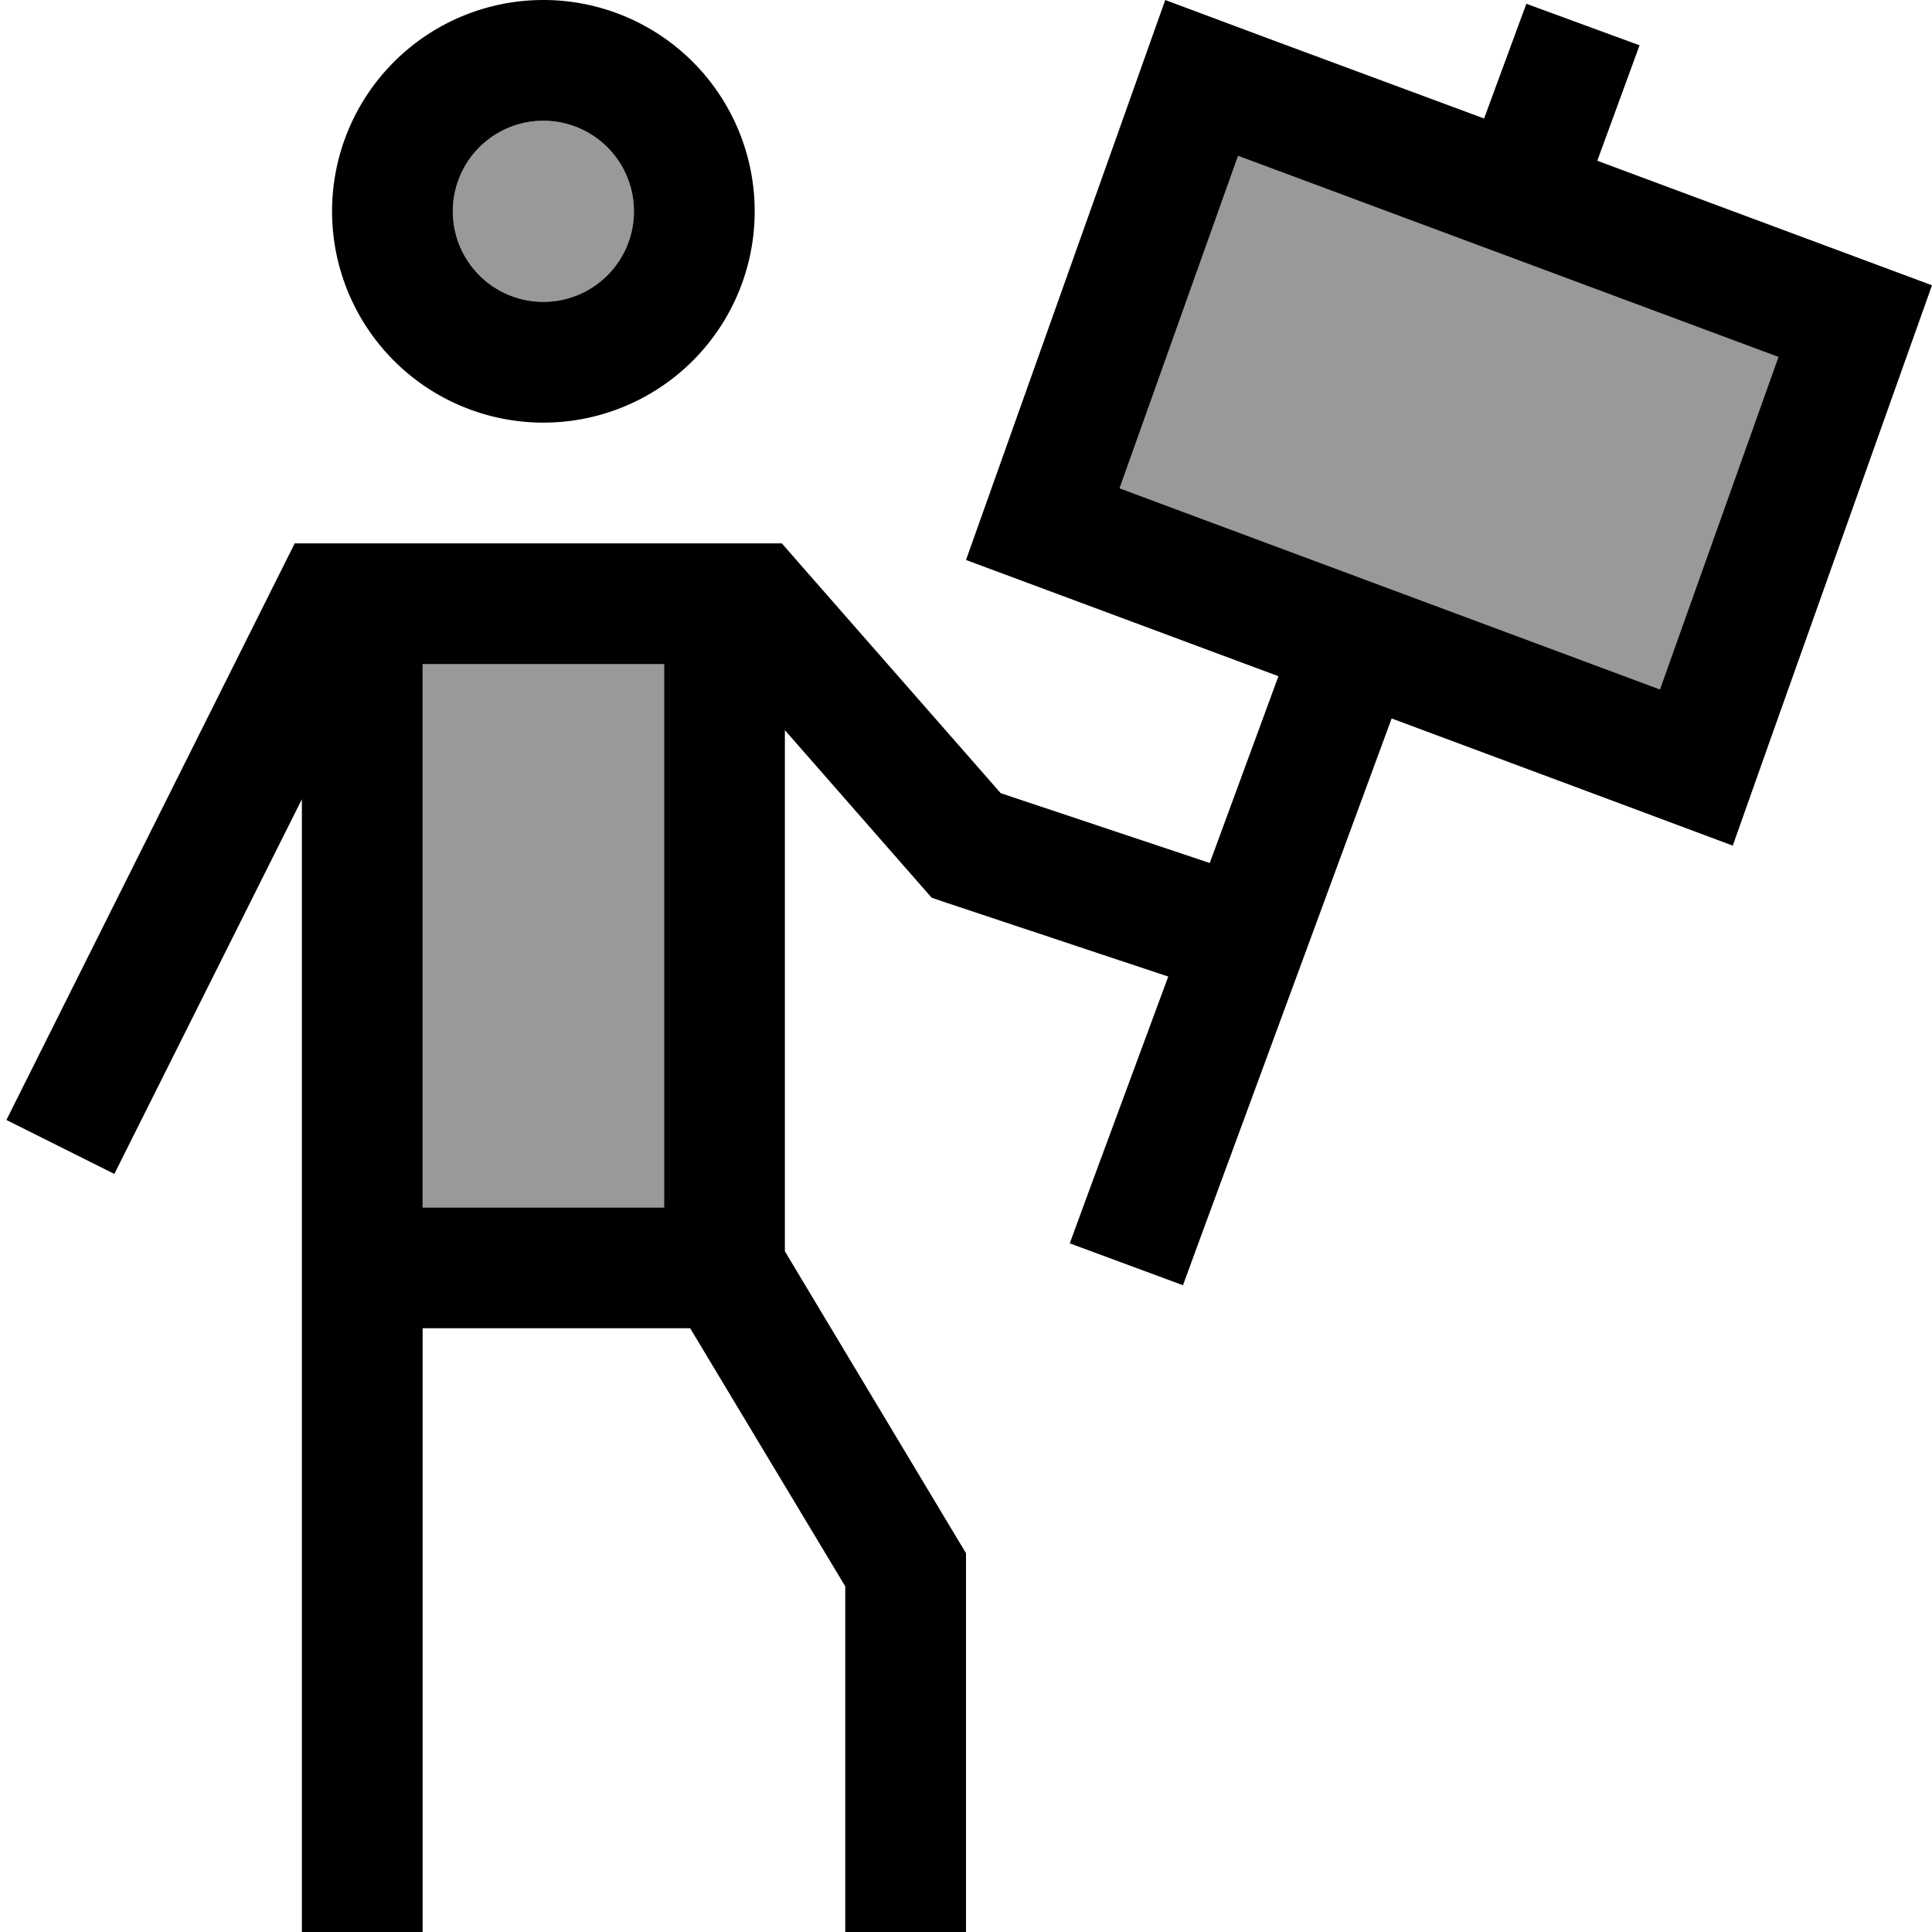 <svg fill="currentColor" xmlns="http://www.w3.org/2000/svg" viewBox="0 0 512 512"><!--! Font Awesome Pro 6.7.2 by @fontawesome - https://fontawesome.com License - https://fontawesome.com/license (Commercial License) Copyright 2024 Fonticons, Inc. --><defs><style>.fa-secondary{opacity:.4}</style></defs><path class="fa-secondary" d="M112 176l0 144 64 0 0-144-64 0zm8-120a24 24 0 1 0 48 0 24 24 0 1 0 -48 0zm176.7 73.4l143.2 53.3 31.4-88.1L328.1 41.3l-31.4 88.1z"/><path class="fa-primary" d="M308.8 0L298.1 30.1 256 148.4l82.8 30.8-18.2 49.5-55.4-18.5L212 149.5l-4.8-5.5-7.3 0L88 144l-9.9 0-4.4 8.8-72 144 28.6 14.3L80 211.8 80 336l0 160 0 16 32 0 0-16 0-144 70.9 0L224 420.4l0 75.6 0 16 32 0 0-16 0-80 0-4.4-2.3-3.8L208 331.6l0-138.1 36 41.1 2.9 3.3 4.1 1.4 58.6 19.5L289 314.5l-5.5 15 30 11.1 5.5-15 49.8-135.2 60.4 22.5 30 11.2 10.7-30.2L512 75.6l-88.7-33L434.5 12 404.5 1 393.3 31.4 338.8 11.2 308.8 0zM112 320l0-144 64 0 0 144-64 0zM328.1 41.3L471.3 94.6l-31.4 88.1L296.7 129.4l31.4-88.1zM120 56a24 24 0 1 1 48 0 24 24 0 1 1 -48 0zm80 0A56 56 0 1 0 88 56a56 56 0 1 0 112 0z"/></svg>